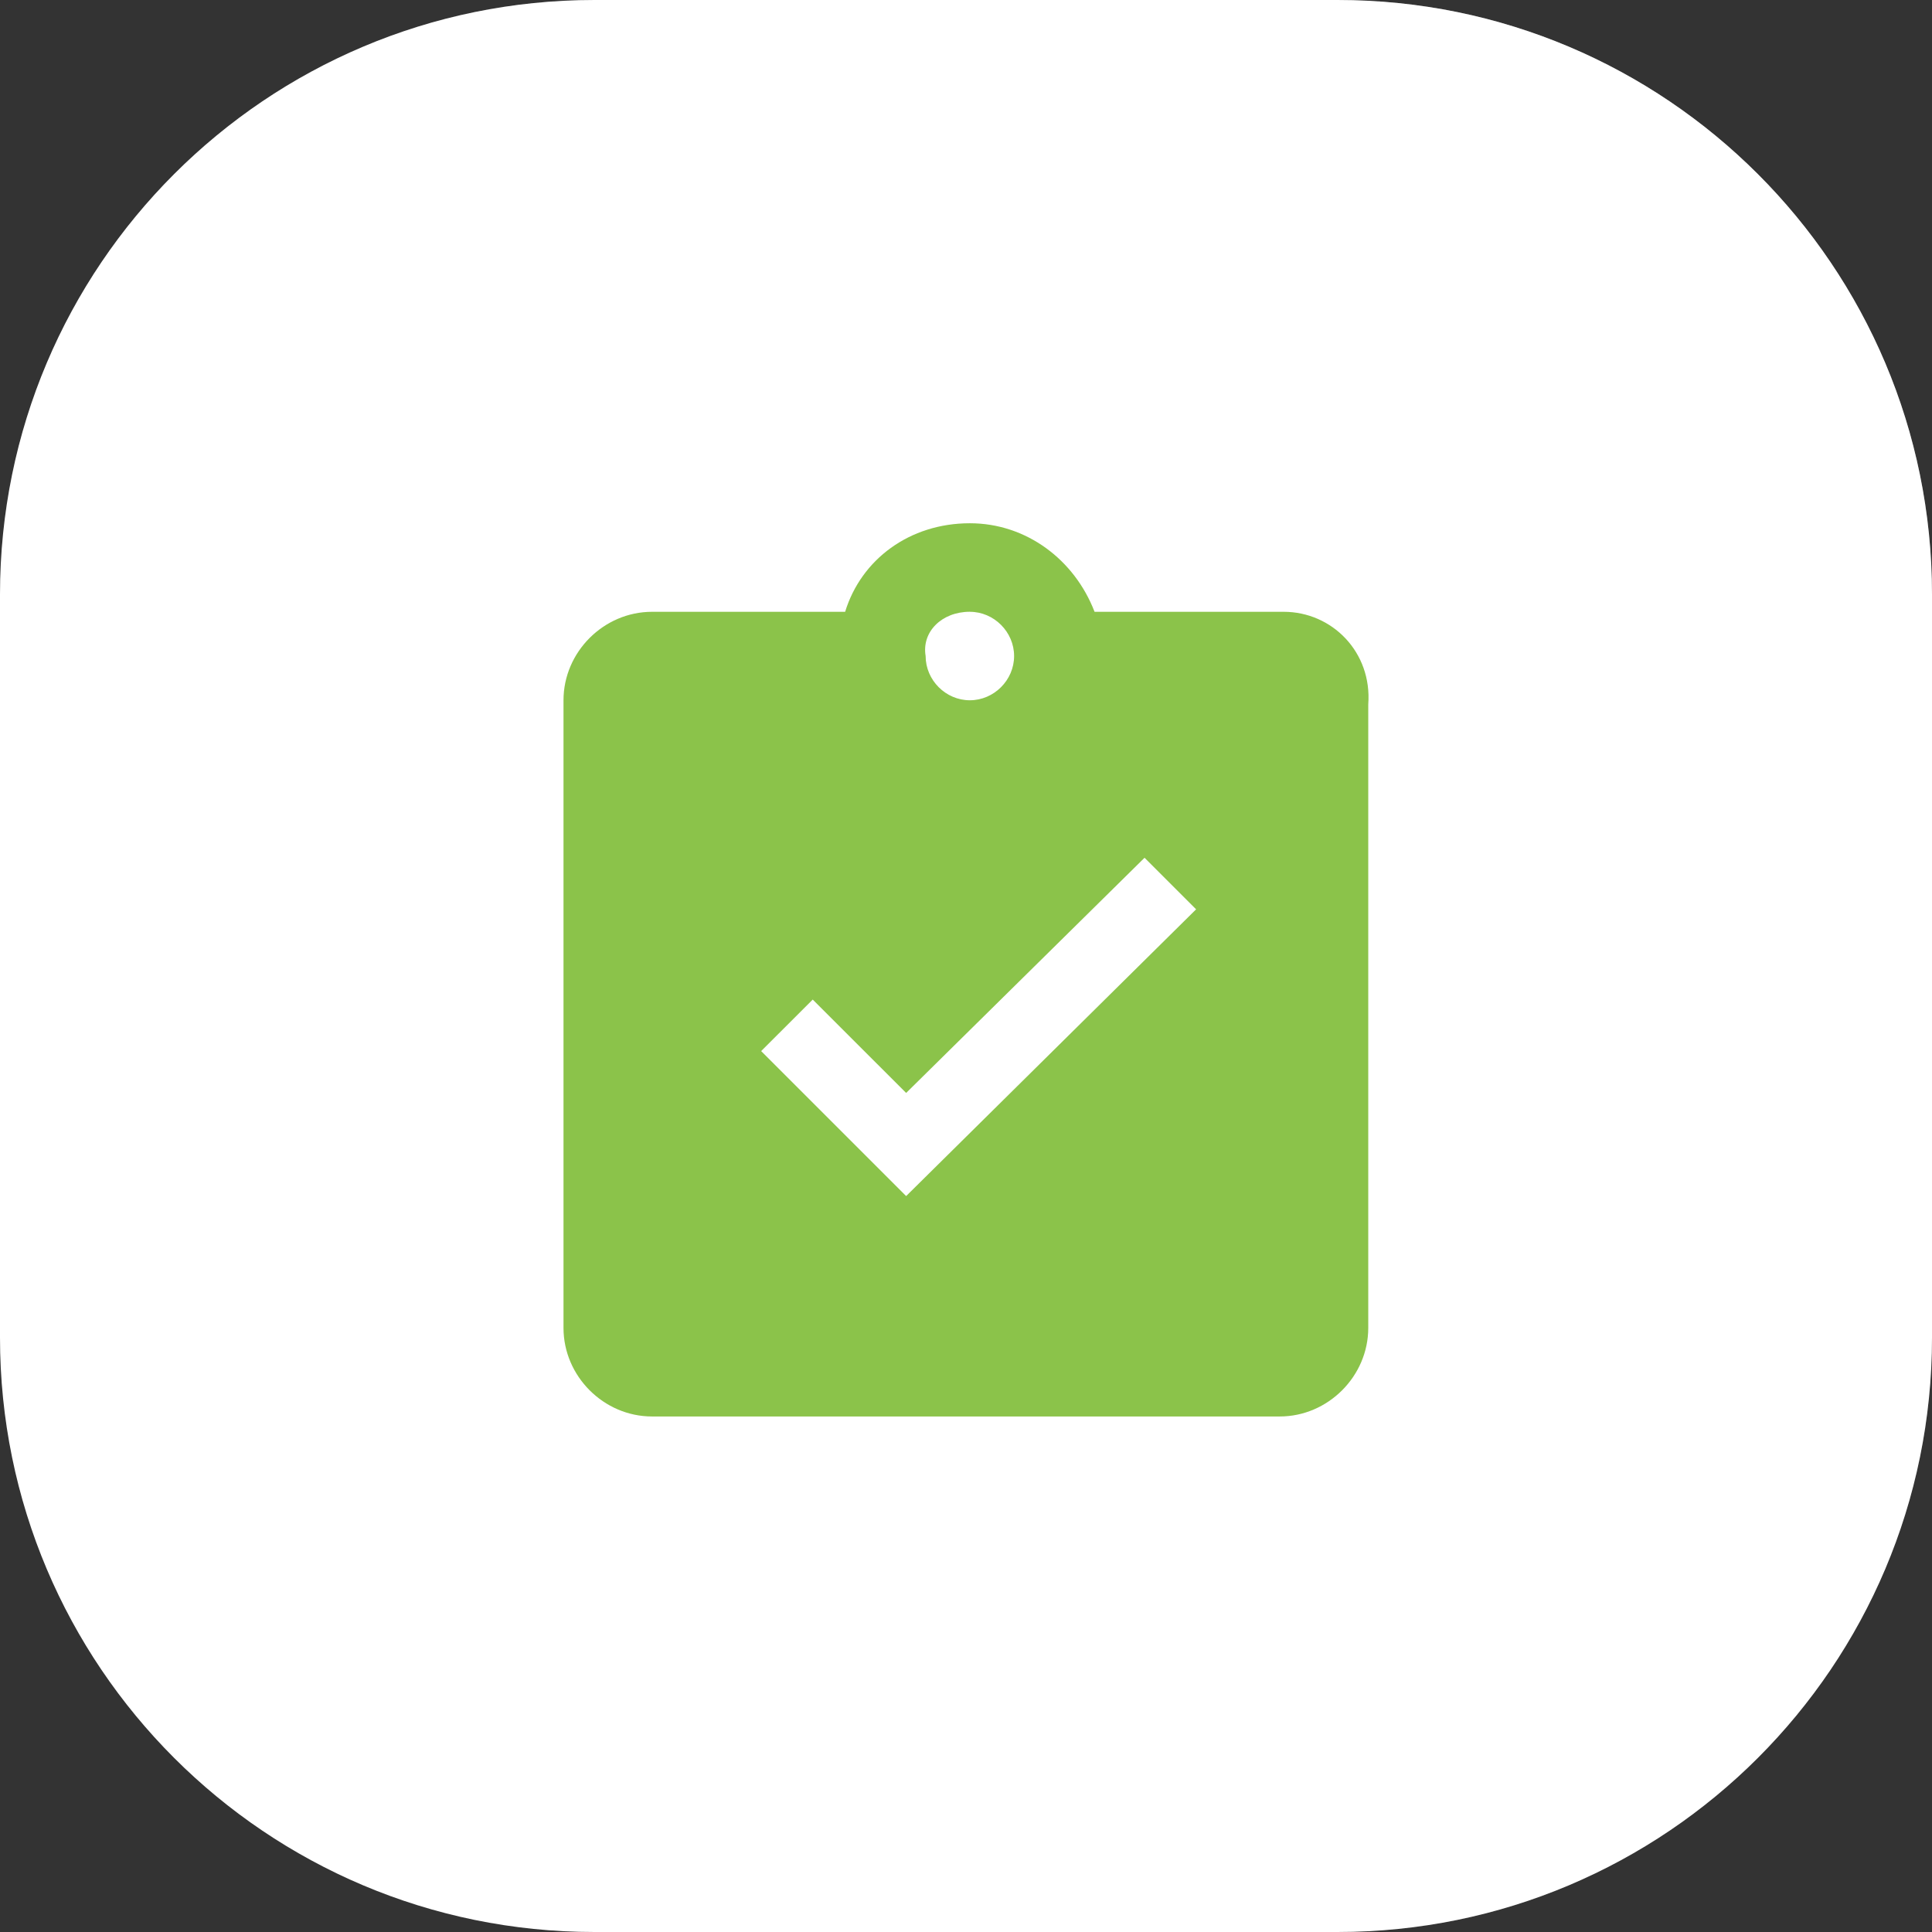 <svg xmlns="http://www.w3.org/2000/svg" xmlns:xlink="http://www.w3.org/1999/xlink" width="48" height="48" viewBox="0 0 48 48">
    <rect x="0" y="0" width="48" height="48" fill="#333333" stroke="none"/>
    <defs>
        <radialGradient id="b" cx="100%" cy="0%" r="141.421%" fx="100%" fy="0%">
            <stop offset="0%" stop-color="#FFF" stop-opacity=".382"/>
            <stop offset="100%" stop-color="#FFF" stop-opacity="0"/>
        </radialGradient>
        <path id="a" d="M14.77 0h18.46C41.389 0 48 6.612 48 14.77v18.46C48 41.389 41.388 48 33.23 48H14.77C6.611 48 0 41.388 0 33.23V14.77C0 6.611 6.612 0 14.77 0z"/>
    </defs>
    <g fill="none" fill-rule="evenodd">
        <g>
            <use fill="#FFF" xlink:href="#a"/>
            <use fill="url(#b)" xlink:href="#a"/>
        </g>
        <path d="M12 12h24v24H12z"/>
        <path fill="#8BC34A" d="M31.893 15.2h-4.699c-.5-1.3-1.7-2.2-3.098-2.2-1.5 0-2.7.9-3.099 2.2H16.2C15 15.2 14 16.198 14 17.398v15.594c0 1.2 1 2.2 2.2 2.2h15.594c1.2 0 2.2-1 2.2-2.2V17.5c.098-1.3-.902-2.3-2.101-2.3zm-7.797 0c.6 0 1.099.5 1.099 1.099s-.5 1.099-1.1 1.099c-.599 0-1.098-.5-1.098-1.1-.101-.599.399-1.099 1.099-1.099zm-1.583 14.516l-3.602-3.602 1.281-1.28 2.321 2.32 5.923-5.843 1.281 1.281-7.204 7.124z"/>
    </g>
</svg>
